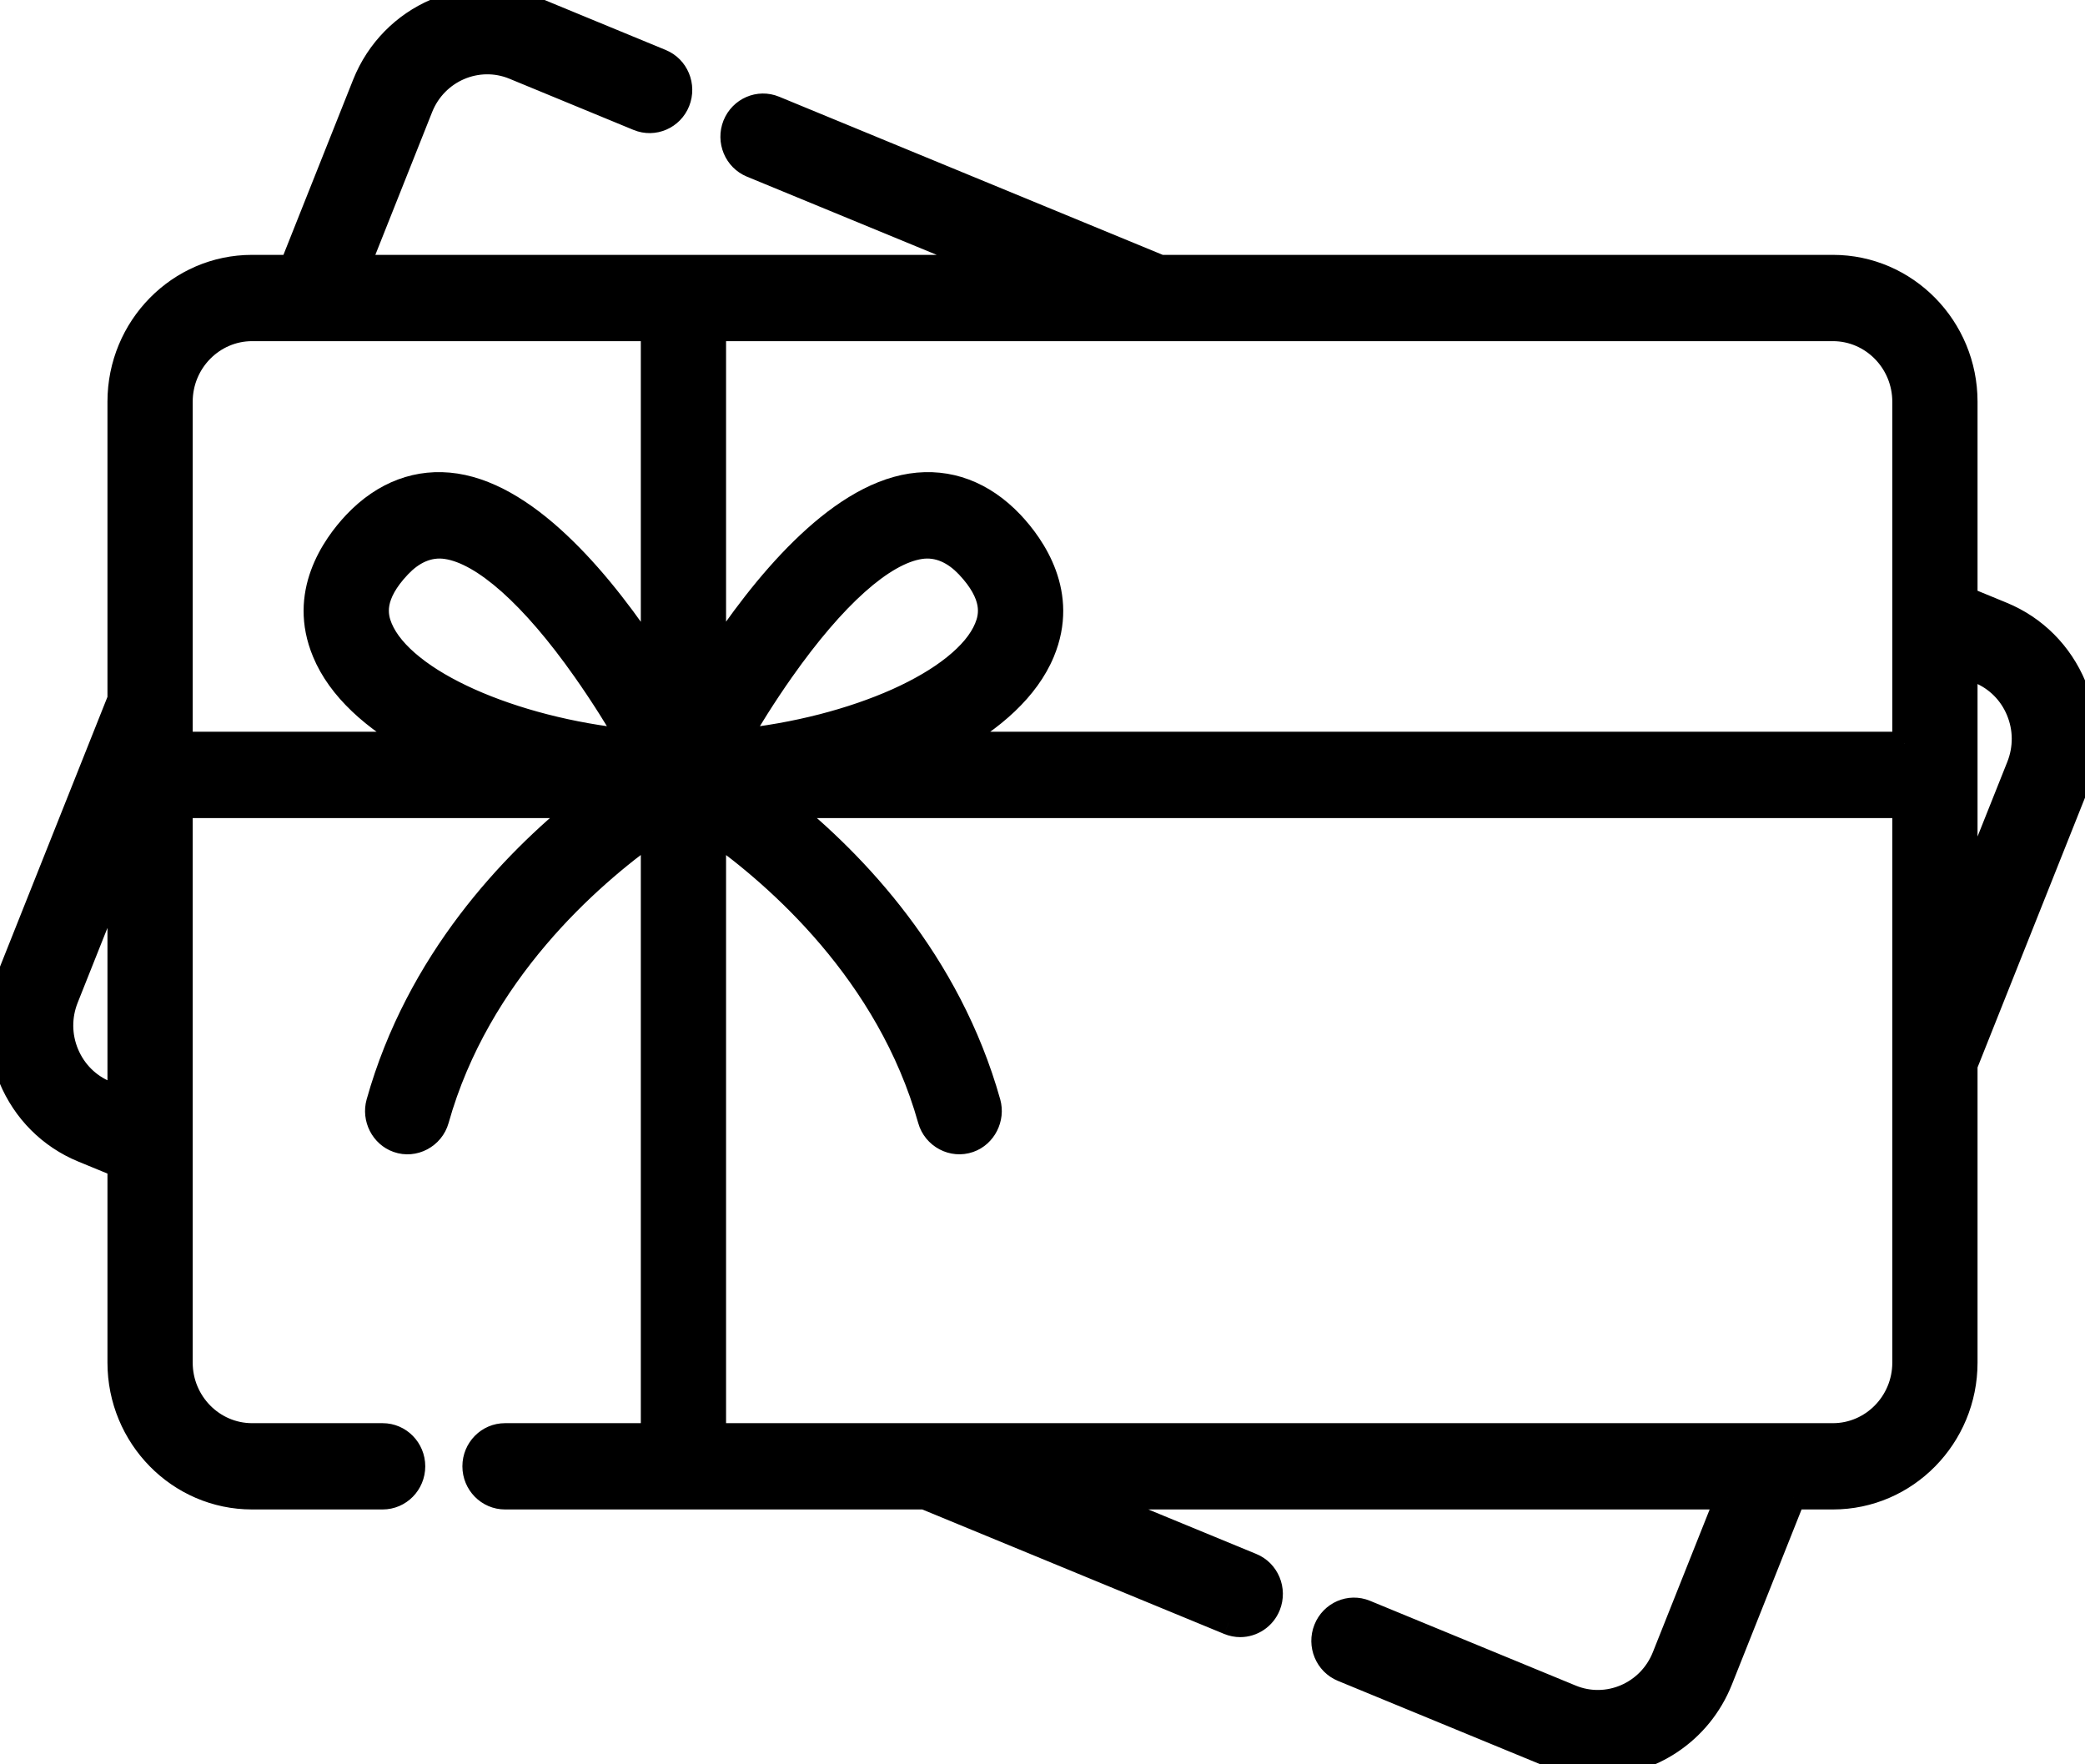 <svg xmlns="http://www.w3.org/2000/svg" width="100%" height="100%" viewBox="0 0 26 22" testId="">
    <title>Shaperbox</title>
    <g>
        <path fillRule="evenodd" clipRule="evenodd"
            d="M25.868 8.558C25.696 8.144 25.376 7.824 24.967 7.655L24.51 7.467V5.009C24.51 4.082 23.768 3.328 22.857 3.328H14.469L9.659 1.345C9.463 1.264 9.241 1.36 9.162 1.559C9.083 1.757 9.177 1.984 9.372 2.064L12.437 3.328H4.459L5.25 1.342C5.434 0.879 5.954 0.655 6.409 0.843L7.958 1.481C8.153 1.562 8.376 1.466 8.455 1.267C8.534 1.069 8.44 0.842 8.244 0.762L6.695 0.123C5.851 -0.225 4.885 0.191 4.543 1.05L3.636 3.328H3.143C2.232 3.328 1.49 4.082 1.49 5.009V8.718L0.122 12.155C-0.044 12.571 -0.04 13.028 0.132 13.442C0.304 13.856 0.624 14.176 1.033 14.345L1.49 14.534V16.991C1.49 17.918 2.232 18.672 3.143 18.672H4.771C4.982 18.672 5.153 18.498 5.153 18.284C5.153 18.07 4.982 17.896 4.771 17.896H3.143C2.652 17.896 2.253 17.49 2.253 16.991V10.051H7.268C6.387 10.759 5.212 11.984 4.716 13.749C4.661 13.945 4.769 14.156 4.958 14.223C5.162 14.295 5.391 14.174 5.45 13.963C5.965 12.129 7.356 10.921 8.141 10.364V17.896H6.298C6.087 17.896 5.916 18.07 5.916 18.284C5.916 18.498 6.087 18.672 6.298 18.672H11.531L15.322 20.235C15.369 20.255 15.418 20.264 15.466 20.264C15.616 20.264 15.759 20.172 15.819 20.021C15.899 19.822 15.804 19.596 15.609 19.515L13.563 18.672H21.541L20.75 20.658C20.566 21.121 20.046 21.345 19.591 21.157L17.027 20.1C16.831 20.02 16.609 20.115 16.53 20.314C16.451 20.513 16.545 20.739 16.74 20.82L19.305 21.877C19.508 21.96 19.717 22 19.924 22C20.577 22 21.197 21.603 21.457 20.95L22.364 18.672H22.857C23.768 18.672 24.51 17.918 24.51 16.991V13.282L25.878 9.845C26.044 9.429 26.04 8.972 25.868 8.558L25.868 8.558ZM1.32 13.625C1.099 13.534 0.927 13.362 0.834 13.139C0.742 12.917 0.74 12.671 0.829 12.447L1.49 10.786V13.696L1.32 13.625ZM4.745 7.831C4.68 7.674 4.633 7.424 4.978 7.06C5.136 6.893 5.337 6.786 5.57 6.821C6.031 6.892 6.64 7.435 7.285 8.349C7.509 8.667 7.704 8.983 7.854 9.241C6.392 9.095 5.024 8.499 4.745 7.831ZM8.14 8.236C7.535 7.31 6.626 6.198 5.684 6.054C5.22 5.982 4.786 6.144 4.428 6.521C4.154 6.811 3.739 7.406 4.043 8.134C4.232 8.588 4.66 8.972 5.215 9.274H2.253V5.009C2.253 4.51 2.652 4.104 3.143 4.104H8.141V8.236L8.14 8.236ZM23.747 16.991C23.747 17.49 23.348 17.896 22.857 17.896H8.904V10.364C9.688 10.921 11.079 12.129 11.594 13.963C11.654 14.175 11.882 14.294 12.086 14.223C12.275 14.156 12.383 13.945 12.328 13.749C11.832 11.984 10.657 10.759 9.776 10.051H23.747L23.747 16.991ZM9.19 9.241C9.339 8.985 9.532 8.673 9.754 8.357C10.401 7.438 11.012 6.893 11.474 6.821C11.707 6.786 11.908 6.893 12.067 7.06C12.411 7.424 12.364 7.674 12.299 7.831C12.02 8.499 10.652 9.095 9.19 9.241ZM23.747 9.274H11.829C12.384 8.972 12.812 8.588 13.001 8.135C13.306 7.406 12.89 6.811 12.616 6.521C12.258 6.144 11.824 5.982 11.36 6.054C10.418 6.198 9.509 7.31 8.904 8.236V4.104H22.857C23.348 4.104 23.747 4.51 23.747 5.01V9.274H23.747ZM25.171 9.554L24.51 11.214V8.304L24.68 8.375C24.901 8.465 25.073 8.638 25.166 8.861C25.258 9.083 25.26 9.329 25.171 9.554H25.171Z"
            fill="currentColor" />
        <path
            d="M25.868 8.558L25.73 8.616L26.009 8.505L25.868 8.558ZM24.967 7.655L24.91 7.794L24.91 7.794L24.967 7.655ZM24.51 7.467H24.36V7.567L24.453 7.605L24.51 7.467ZM14.469 3.328L14.412 3.466L14.44 3.478H14.469V3.328ZM9.659 1.345L9.601 1.483L9.601 1.483L9.659 1.345ZM9.162 1.559L9.301 1.614L9.301 1.614L9.162 1.559ZM9.372 2.064L9.429 1.926L9.429 1.926L9.372 2.064ZM12.437 3.328V3.478L12.494 3.189L12.437 3.328ZM4.459 3.328L4.32 3.272L4.238 3.478H4.459V3.328ZM5.25 1.342L5.111 1.286L5.111 1.286L5.25 1.342ZM6.409 0.843L6.351 0.981L6.351 0.981L6.409 0.843ZM7.958 1.481L8.015 1.343L8.015 1.343L7.958 1.481ZM8.455 1.267L8.315 1.212L8.315 1.212L8.455 1.267ZM8.244 0.762L8.301 0.623L8.301 0.623L8.244 0.762ZM6.695 0.123L6.638 0.262L6.638 0.262L6.695 0.123ZM4.543 1.05L4.403 0.995L4.403 0.995L4.543 1.05ZM3.636 3.328V3.478H3.738L3.775 3.383L3.636 3.328ZM1.49 8.718L1.63 8.773L1.64 8.747V8.718H1.49ZM0.122 12.155L0.261 12.21L0.261 12.21L0.122 12.155ZM0.132 13.442L0.27 13.384L0.27 13.384L0.132 13.442ZM1.033 14.345L1.09 14.206L1.09 14.206L1.033 14.345ZM1.49 14.534H1.64V14.433L1.547 14.395L1.49 14.534ZM2.253 10.051V9.901H2.103V10.051H2.253ZM7.268 10.051L7.362 10.168L7.694 9.901H7.268V10.051ZM4.716 13.749L4.572 13.709L4.572 13.709L4.716 13.749ZM4.958 14.223L5.008 14.081L5.008 14.081L4.958 14.223ZM5.45 13.963L5.306 13.922L5.306 13.922L5.45 13.963ZM8.141 10.364H8.291V10.073L8.054 10.242L8.141 10.364ZM8.141 17.896V18.046H8.291V17.896H8.141ZM11.531 18.672L11.588 18.534L11.56 18.522H11.531V18.672ZM15.322 20.235L15.38 20.097L15.38 20.096L15.322 20.235ZM15.819 20.021L15.68 19.966L15.68 19.966L15.819 20.021ZM15.609 19.515L15.552 19.654L15.552 19.654L15.609 19.515ZM13.563 18.672V18.522L13.506 18.811L13.563 18.672ZM21.541 18.672L21.68 18.728L21.762 18.522H21.541V18.672ZM20.75 20.658L20.889 20.713L20.889 20.713L20.75 20.658ZM19.591 21.157L19.649 21.018L19.649 21.018L19.591 21.157ZM17.027 20.1L17.084 19.961L17.084 19.961L17.027 20.1ZM16.53 20.314L16.669 20.37L16.669 20.37L16.53 20.314ZM16.74 20.82L16.798 20.681L16.798 20.681L16.74 20.82ZM19.305 21.877L19.362 21.738L19.362 21.738L19.305 21.877ZM21.457 20.95L21.597 21.005L21.597 21.005L21.457 20.95ZM22.364 18.672V18.522H22.262L22.225 18.617L22.364 18.672ZM24.51 13.282L24.371 13.227L24.36 13.253V13.282H24.51ZM25.878 9.845L26.018 9.901L26.018 9.901L25.878 9.845ZM25.868 8.558L26.007 8.5L25.728 8.611L25.868 8.558ZM1.32 13.625L1.377 13.487L1.377 13.487L1.32 13.625ZM0.834 13.139L0.696 13.197L0.696 13.197L0.834 13.139ZM0.829 12.447L0.969 12.502L0.969 12.502L0.829 12.447ZM1.49 10.786H1.64L1.351 10.731L1.49 10.786ZM1.49 13.696L1.433 13.834L1.64 13.92V13.696H1.49ZM4.745 7.831L4.884 7.773L4.884 7.773L4.745 7.831ZM4.978 7.06L5.087 7.163L5.087 7.163L4.978 7.06ZM5.57 6.821L5.547 6.97L5.547 6.97L5.57 6.821ZM7.285 8.349L7.407 8.263L7.407 8.263L7.285 8.349ZM7.854 9.241L7.84 9.39L8.132 9.419L7.984 9.165L7.854 9.241ZM8.14 8.236L8.015 8.318L8.049 8.371L8.111 8.383L8.14 8.236ZM5.684 6.054L5.706 5.905L5.706 5.905L5.684 6.054ZM4.428 6.521L4.537 6.624L4.537 6.624L4.428 6.521ZM4.043 8.134L4.181 8.077L4.181 8.077L4.043 8.134ZM5.215 9.274V9.424L5.287 9.143L5.215 9.274ZM2.253 9.274H2.103V9.424H2.253V9.274ZM8.141 4.104H8.291V3.954H8.141V4.104ZM8.141 8.236L8.111 8.383L8.291 8.42V8.236H8.141ZM23.747 16.991H23.897H23.747ZM8.904 17.896H8.754V18.046H8.904V17.896ZM8.904 10.364L8.991 10.242L8.754 10.073V10.364H8.904ZM11.594 13.963L11.739 13.922L11.739 13.922L11.594 13.963ZM12.086 14.223L12.136 14.364L12.136 14.364L12.086 14.223ZM12.328 13.749L12.473 13.709L12.473 13.709L12.328 13.749ZM9.776 10.051V9.901H9.35L9.682 10.168L9.776 10.051ZM23.747 10.051H23.897V9.901H23.747V10.051ZM9.19 9.241L9.06 9.165L8.912 9.419L9.204 9.39L9.19 9.241ZM9.754 8.357L9.877 8.443L9.877 8.443L9.754 8.357ZM11.474 6.821L11.497 6.97L11.497 6.97L11.474 6.821ZM12.067 7.06L12.175 6.957L12.175 6.957L12.067 7.06ZM12.299 7.831L12.16 7.773L12.16 7.773L12.299 7.831ZM11.829 9.274L11.757 9.143L11.829 9.424V9.274ZM13.001 8.135L12.863 8.077L12.863 8.077L13.001 8.135ZM12.616 6.521L12.507 6.624L12.507 6.624L12.616 6.521ZM11.36 6.054L11.338 5.905L11.36 6.054ZM8.904 8.236H8.754V8.74L9.029 8.318L8.904 8.236ZM8.904 4.104V3.954H8.754V4.104H8.904ZM23.747 9.274H23.597V9.424H23.747V9.274ZM25.171 9.554V9.404H25.069L25.032 9.498L25.171 9.554ZM24.51 11.214H24.36L24.649 11.269L24.51 11.214ZM24.51 8.304L24.567 8.166L24.36 8.08V8.304H24.51ZM24.68 8.375L24.738 8.236L24.738 8.236L24.68 8.375ZM25.166 8.861L25.027 8.918L25.027 8.918L25.166 8.861ZM25.171 9.554V9.704H25.273L25.31 9.609L25.171 9.554ZM26.007 8.5C25.82 8.05 25.471 7.7 25.024 7.516L24.91 7.794C25.282 7.947 25.573 8.238 25.73 8.616L26.007 8.5ZM25.024 7.516L24.567 7.328L24.453 7.605L24.91 7.794L25.024 7.516ZM24.66 7.467V5.009H24.36V7.467H24.66ZM24.66 5.009C24.66 4.002 23.854 3.178 22.857 3.178V3.478C23.683 3.478 24.36 4.162 24.36 5.009H24.66ZM22.857 3.178H14.469V3.478H22.857V3.178ZM14.526 3.189L9.716 1.206L9.601 1.483L14.412 3.466L14.526 3.189ZM9.716 1.206C9.441 1.093 9.132 1.229 9.022 1.503L9.301 1.614C9.35 1.491 9.485 1.435 9.601 1.483L9.716 1.206ZM9.022 1.503C8.913 1.777 9.042 2.091 9.315 2.203L9.429 1.926C9.311 1.877 9.252 1.738 9.301 1.614L9.022 1.503ZM9.315 2.203L12.38 3.466L12.494 3.189L9.429 1.926L9.315 2.203ZM12.437 3.178H4.459V3.478H12.437V3.178ZM4.599 3.383L5.389 1.397L5.111 1.286L4.32 3.272L4.599 3.383ZM5.389 1.397C5.543 1.011 5.976 0.827 6.351 0.981L6.466 0.704C5.932 0.484 5.325 0.748 5.111 1.286L5.389 1.397ZM6.351 0.981L7.9 1.62L8.015 1.343L6.466 0.704L6.351 0.981ZM7.9 1.62C8.175 1.733 8.485 1.597 8.594 1.323L8.315 1.212C8.266 1.335 8.131 1.391 8.015 1.343L7.9 1.62ZM8.594 1.323C8.703 1.049 8.574 0.735 8.301 0.623L8.187 0.9C8.305 0.949 8.365 1.088 8.315 1.212L8.594 1.323ZM8.301 0.623L6.752 -0.016L6.638 0.262L8.187 0.9L8.301 0.623ZM6.752 -0.016C5.829 -0.396 4.776 0.059 4.403 0.995L4.682 1.106C4.994 0.322 5.872 -0.054 6.638 0.262L6.752 -0.016ZM4.403 0.995L3.497 3.272L3.775 3.383L4.682 1.106L4.403 0.995ZM3.636 3.178H3.143V3.478H3.636V3.178ZM3.143 3.178C2.146 3.178 1.34 4.002 1.34 5.009H1.64C1.64 4.162 2.317 3.478 3.143 3.478V3.178ZM1.34 5.009V8.718H1.64V5.009H1.34ZM1.351 8.662L-0.018 12.099L0.261 12.21L1.63 8.773L1.351 8.662ZM-0.017 12.099C-0.198 12.552 -0.194 13.05 -0.007 13.5L0.27 13.384C0.113 13.007 0.11 12.59 0.261 12.21L-0.017 12.099ZM-0.007 13.5C0.18 13.95 0.529 14.3 0.976 14.484L1.09 14.206C0.718 14.053 0.427 13.762 0.27 13.384L-0.007 13.5ZM0.976 14.484L1.433 14.672L1.547 14.395L1.09 14.206L0.976 14.484ZM1.34 14.534V16.991H1.64V14.534H1.34ZM1.34 16.991C1.34 17.998 2.146 18.822 3.143 18.822V18.522C2.317 18.522 1.64 17.837 1.64 16.991H1.34ZM3.143 18.822H4.771V18.522H3.143V18.822ZM4.771 18.822C5.067 18.822 5.303 18.579 5.303 18.284H5.003C5.003 18.418 4.897 18.522 4.771 18.522V18.822ZM5.303 18.284C5.303 17.989 5.067 17.746 4.771 17.746V18.046C4.897 18.046 5.003 18.15 5.003 18.284H5.303ZM4.771 17.746H3.143V18.046H4.771V17.746ZM3.143 17.746C2.738 17.746 2.403 17.409 2.403 16.991H2.103C2.103 17.57 2.567 18.046 3.143 18.046V17.746ZM2.403 16.991V10.051H2.103V16.991H2.403ZM2.253 10.201H7.268V9.901H2.253V10.201ZM7.174 9.934C6.28 10.652 5.079 11.902 4.572 13.709L4.861 13.79C5.344 12.066 6.494 10.866 7.362 10.168L7.174 9.934ZM4.572 13.709C4.496 13.979 4.643 14.271 4.908 14.364L5.008 14.081C4.895 14.041 4.827 13.911 4.861 13.79L4.572 13.709ZM4.908 14.364C5.196 14.466 5.512 14.296 5.594 14.003L5.306 13.922C5.269 14.052 5.128 14.124 5.008 14.081L4.908 14.364ZM5.594 14.003C6.095 12.219 7.453 11.036 8.227 10.486L8.054 10.242C7.259 10.806 5.834 12.04 5.306 13.922L5.594 14.003ZM7.991 10.364V17.896H8.291V10.364H7.991ZM8.141 17.746H6.298V18.046H8.141V17.746ZM6.298 17.746C6.002 17.746 5.766 17.989 5.766 18.284H6.066C6.066 18.15 6.172 18.046 6.298 18.046V17.746ZM5.766 18.284C5.766 18.579 6.002 18.822 6.298 18.822V18.522C6.172 18.522 6.066 18.418 6.066 18.284H5.766ZM6.298 18.822H11.531V18.522H6.298V18.822ZM11.474 18.811L15.265 20.374L15.38 20.096L11.588 18.534L11.474 18.811ZM15.265 20.374C15.331 20.401 15.399 20.414 15.466 20.414V20.114C15.437 20.114 15.408 20.108 15.38 20.097L15.265 20.374ZM15.466 20.414C15.677 20.414 15.876 20.285 15.959 20.077L15.68 19.966C15.643 20.059 15.556 20.114 15.466 20.114V20.414ZM15.959 20.077C16.068 19.803 15.939 19.489 15.666 19.377L15.552 19.654C15.67 19.703 15.729 19.842 15.68 19.966L15.959 20.077ZM15.666 19.377L13.621 18.534L13.506 18.811L15.552 19.654L15.666 19.377ZM13.563 18.822H21.541V18.522H13.563V18.822ZM21.401 18.617L20.611 20.602L20.889 20.713L21.68 18.728L21.401 18.617ZM20.611 20.602C20.457 20.989 20.024 21.173 19.649 21.018L19.534 21.296C20.068 21.516 20.675 21.252 20.889 20.713L20.611 20.602ZM19.649 21.018L17.084 19.961L16.97 20.239L19.534 21.296L19.649 21.018ZM17.084 19.961C16.81 19.848 16.5 19.984 16.391 20.259L16.669 20.37C16.718 20.247 16.853 20.191 16.97 20.239L17.084 19.961ZM16.391 20.259C16.282 20.532 16.41 20.846 16.683 20.959L16.798 20.681C16.68 20.633 16.62 20.494 16.669 20.37L16.391 20.259ZM16.683 20.959L19.248 22.016L19.362 21.738L16.798 20.681L16.683 20.959ZM19.248 22.016C19.469 22.107 19.698 22.15 19.924 22.15V21.85C19.736 21.85 19.546 21.814 19.362 21.738L19.248 22.016ZM19.924 22.15C20.637 22.15 21.314 21.716 21.597 21.005L21.318 20.894C21.081 21.489 20.517 21.85 19.924 21.85V22.15ZM21.597 21.005L22.503 18.728L22.225 18.617L21.318 20.894L21.597 21.005ZM22.364 18.822H22.857V18.522H22.364V18.822ZM22.857 18.822C23.854 18.822 24.66 17.998 24.66 16.991H24.36C24.36 17.837 23.683 18.522 22.857 18.522V18.822ZM24.66 16.991V13.282H24.36V16.991H24.66ZM24.649 13.338L26.018 9.901L25.739 9.79L24.371 13.227L24.649 13.338ZM26.018 9.901C26.198 9.448 26.194 8.95 26.007 8.5L25.73 8.616C25.887 8.993 25.89 9.41 25.739 9.79L26.018 9.901ZM25.728 8.611L25.728 8.611L26.009 8.505L26.009 8.505L25.728 8.611ZM1.377 13.487C1.194 13.411 1.051 13.268 0.973 13.082L0.696 13.197C0.804 13.456 1.005 13.658 1.263 13.764L1.377 13.487ZM0.973 13.082C0.895 12.895 0.894 12.69 0.969 12.502L0.69 12.391C0.586 12.652 0.588 12.938 0.696 13.197L0.973 13.082ZM0.969 12.502L1.63 10.842L1.351 10.731L0.69 12.391L0.969 12.502ZM1.34 10.786V13.696H1.64V10.786H1.34ZM1.547 13.557L1.377 13.487L1.262 13.764L1.433 13.834L1.547 13.557ZM4.884 7.773C4.858 7.711 4.839 7.64 4.855 7.55C4.872 7.459 4.928 7.331 5.087 7.163L4.869 6.957C4.683 7.154 4.59 7.332 4.56 7.496C4.53 7.662 4.568 7.794 4.607 7.889L4.884 7.773ZM5.087 7.163C5.225 7.017 5.38 6.944 5.547 6.97L5.592 6.673C5.295 6.627 5.048 6.768 4.869 6.957L5.087 7.163ZM5.547 6.97C5.735 6.998 5.976 7.129 6.259 7.381C6.538 7.63 6.844 7.984 7.162 8.436L7.407 8.263C7.081 7.8 6.76 7.426 6.458 7.157C6.16 6.891 5.865 6.715 5.592 6.673L5.547 6.97ZM7.162 8.436C7.383 8.749 7.576 9.061 7.725 9.316L7.984 9.165C7.832 8.905 7.635 8.585 7.407 8.263L7.162 8.436ZM7.869 9.092C7.152 9.02 6.461 8.838 5.918 8.595C5.646 8.473 5.415 8.338 5.237 8.195C5.058 8.052 4.94 7.908 4.884 7.773L4.607 7.889C4.69 8.087 4.848 8.268 5.05 8.43C5.252 8.592 5.507 8.74 5.795 8.869C6.371 9.127 7.094 9.316 7.84 9.39L7.869 9.092ZM8.266 8.154C7.96 7.687 7.575 7.167 7.143 6.745C6.715 6.325 6.224 5.985 5.706 5.905L5.661 6.202C6.086 6.267 6.52 6.555 6.933 6.959C7.343 7.36 7.715 7.86 8.015 8.318L8.266 8.154ZM5.706 5.905C5.188 5.826 4.706 6.01 4.319 6.418L4.537 6.624C4.865 6.278 5.251 6.139 5.661 6.202L5.706 5.905ZM4.319 6.418C4.035 6.719 3.564 7.377 3.905 8.192L4.181 8.077C3.913 7.435 4.273 6.903 4.537 6.624L4.319 6.418ZM3.905 8.192C4.112 8.69 4.574 9.096 5.144 9.406L5.287 9.143C4.746 8.848 4.352 8.485 4.181 8.077L3.905 8.192ZM5.215 9.124H2.253V9.424H5.215V9.124ZM2.403 9.274V5.009H2.103V9.274H2.403ZM2.403 5.009C2.403 4.591 2.738 4.254 3.143 4.254V3.954C2.567 3.954 2.103 4.43 2.103 5.009H2.403ZM3.143 4.254H8.141V3.954H3.143V4.254ZM7.991 4.104V8.236H8.291V4.104H7.991ZM8.17 8.089L8.17 8.089L8.111 8.383L8.111 8.383L8.17 8.089ZM23.597 16.991C23.597 17.409 23.262 17.746 22.857 17.746V18.046C23.433 18.046 23.897 17.57 23.897 16.991H23.597ZM22.857 17.746H8.904V18.046H22.857V17.746ZM9.054 17.896V10.364H8.754V17.896H9.054ZM8.817 10.486C9.591 11.036 10.949 12.219 11.45 14.003L11.739 13.922C11.21 12.04 9.785 10.806 8.991 10.242L8.817 10.486ZM11.45 14.003C11.532 14.297 11.848 14.465 12.136 14.364L12.037 14.081C11.915 14.124 11.775 14.052 11.739 13.922L11.45 14.003ZM12.136 14.364C12.402 14.271 12.548 13.978 12.473 13.709L12.184 13.79C12.218 13.911 12.149 14.042 12.037 14.081L12.136 14.364ZM12.473 13.709C11.965 11.902 10.764 10.652 9.87 9.934L9.682 10.168C10.55 10.866 11.7 12.066 12.184 13.79L12.473 13.709ZM9.776 10.201H23.747V9.901H9.776V10.201ZM23.597 10.051L23.597 16.991H23.897L23.897 10.051H23.597ZM9.319 9.316C9.467 9.063 9.657 8.755 9.877 8.443L9.631 8.271C9.406 8.591 9.211 8.907 9.06 9.165L9.319 9.316ZM9.877 8.443C10.196 7.99 10.503 7.633 10.783 7.383C11.066 7.13 11.308 6.999 11.497 6.97L11.452 6.673C11.178 6.715 10.883 6.892 10.583 7.159C10.281 7.429 9.959 7.805 9.631 8.271L9.877 8.443ZM11.497 6.97C11.664 6.944 11.819 7.017 11.958 7.163L12.175 6.957C11.996 6.768 11.749 6.627 11.452 6.673L11.497 6.97ZM11.958 7.163C12.116 7.331 12.172 7.459 12.189 7.55C12.205 7.64 12.186 7.711 12.16 7.773L12.437 7.889C12.477 7.794 12.514 7.662 12.484 7.497C12.454 7.333 12.362 7.154 12.175 6.957L11.958 7.163ZM12.16 7.773C12.104 7.909 11.986 8.052 11.807 8.195C11.629 8.338 11.398 8.473 11.127 8.595C10.583 8.838 9.892 9.02 9.175 9.092L9.204 9.39C9.95 9.316 10.673 9.127 11.249 8.869C11.537 8.74 11.792 8.592 11.995 8.43C12.196 8.268 12.354 8.087 12.437 7.889L12.16 7.773ZM23.747 9.124H11.829V9.424H23.747V9.124ZM11.9 9.406C12.471 9.096 12.932 8.69 13.14 8.192L12.863 8.077C12.692 8.485 12.298 8.848 11.757 9.143L11.9 9.406ZM13.14 8.192C13.48 7.377 13.009 6.719 12.725 6.418L12.507 6.624C12.771 6.903 13.131 7.435 12.863 8.077L13.14 8.192ZM12.725 6.418C12.338 6.01 11.856 5.826 11.338 5.905L11.383 6.202C11.792 6.139 12.179 6.278 12.507 6.624L12.725 6.418ZM11.338 5.905C10.82 5.985 10.33 6.325 9.901 6.745C9.469 7.167 9.084 7.687 8.778 8.154L9.029 8.318C9.329 7.86 9.701 7.361 10.111 6.959C10.524 6.555 10.959 6.267 11.383 6.202L11.338 5.905ZM9.054 8.236V4.104H8.754V8.236H9.054ZM8.904 4.254H22.857V3.954H8.904V4.254ZM22.857 4.254C23.262 4.254 23.597 4.591 23.597 5.01H23.897C23.897 4.43 23.433 3.954 22.857 3.954V4.254ZM23.597 5.01V9.274H23.897V5.01H23.597ZM23.747 9.424H23.747V9.124H23.747V9.424ZM25.032 9.498L24.37 11.158L24.649 11.269L25.31 9.609L25.032 9.498ZM24.66 11.214V8.304H24.36V11.214H24.66ZM24.453 8.443L24.623 8.513L24.738 8.236L24.567 8.166L24.453 8.443ZM24.623 8.513C24.806 8.589 24.95 8.732 25.027 8.918L25.304 8.803C25.196 8.544 24.995 8.342 24.738 8.236L24.623 8.513ZM25.027 8.918C25.105 9.105 25.106 9.31 25.032 9.498L25.31 9.609C25.414 9.349 25.412 9.062 25.304 8.803L25.027 8.918ZM25.171 9.404H25.171V9.704H25.171V9.404Z"
            fill="currentColor" />
    </g>
</svg>
